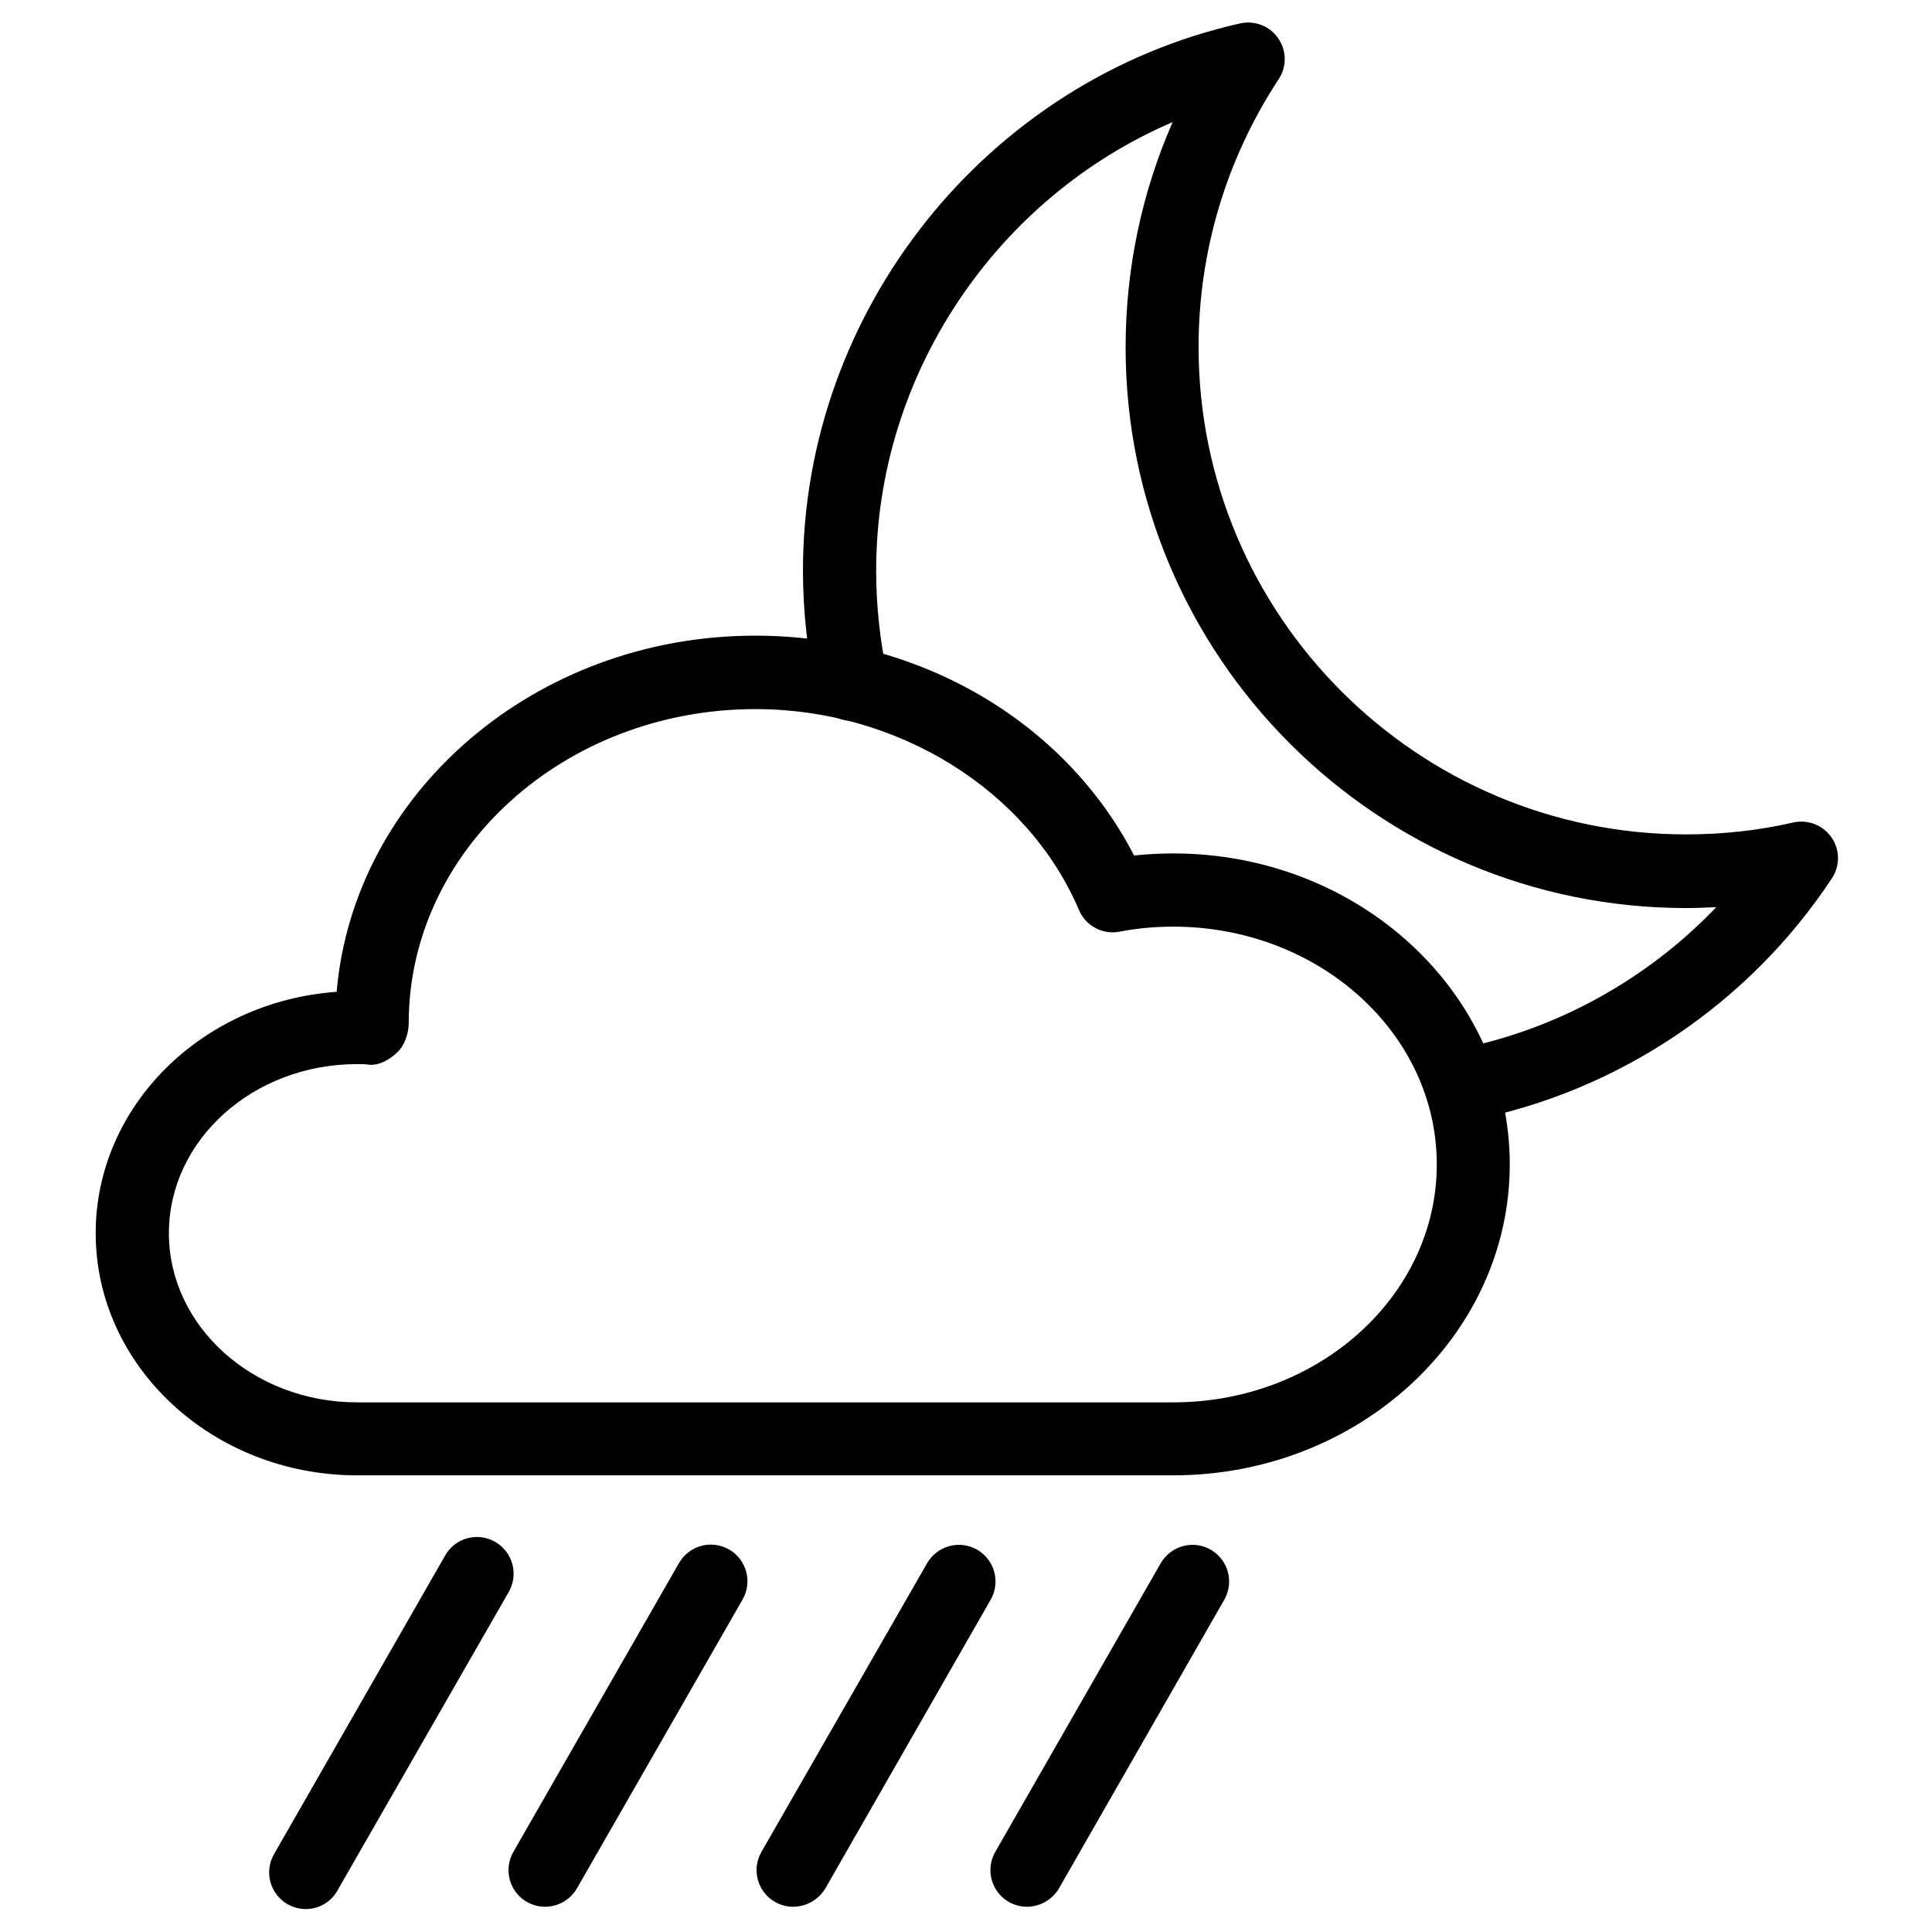<svg version="1.1" xmlns="http://www.w3.org/2000/svg" xmlns:xlink="http://www.w3.org/1999/xlink" x="0px" y="0px"
	 viewBox="0 0 841.9 841.9" style="enable-background:new 0 0 841.9 841.9;" xml:space="preserve">
<path id="XMLID_9_" class="st0" d="M638.5,488.7c-7.5,0-14.1-5.3-15.6-12.9c-1.7-8.6,3.9-17,12.6-18.7
	c42.8-8.4,82.3-30.3,112.4-61.8c-4.3,0.2-8.7,0.4-13.1,0.4c-134.7,0-244.3-109.6-244.3-244.3c0-34.1,7-67.4,20.5-98.2
	c-76.7,32.9-129.2,109.9-129.2,195.4c0,15.5,1.7,31.1,5,46.2c1.9,8.6-3.5,17.1-12.1,19c-8.6,1.8-17.1-3.5-19-12.1
	c-3.8-17.4-5.8-35.3-5.8-53.1c0-113.3,80.1-213.6,190.5-238.4c6.4-1.4,12.9,1.1,16.6,6.5c3.7,5.3,3.8,12.4,0.2,17.8
	c-22.8,34.7-34.9,75-34.9,116.7c0,117.1,95.3,212.4,212.5,212.4c15.8,0,31.5-1.7,46.7-5.2c6.4-1.4,12.9,1.2,16.6,6.5
	c3.7,5.3,3.8,12.4,0.2,17.8c-35.9,54.5-93,92.9-156.7,105.4C640.5,488.6,639.5,488.7,638.5,488.7z"/>
<path id="XMLID_8_" class="st0" d="M133.2,831.9c-2.7,0-5.4-0.7-7.9-2.1c-7.6-4.4-10.3-14.1-5.9-21.8L194,677.8
	c4.4-7.7,14.1-10.3,21.8-5.9c7.6,4.4,10.3,14.1,5.9,21.8L147,823.9C144.1,829.1,138.7,831.9,133.2,831.9z"/>
<path id="XMLID_5_" class="st0" d="M511.3,642.9H155.6c-62.8,0-113.9-47.4-113.9-105.5c0-55.4,46.3-101,105-105.2
	c7.5-86.7,86.5-155.2,182.4-155.2c71.3,0,134.8,37.2,165.1,95.8c5.7-0.6,11.4-0.9,17.1-0.9c80.9,0,146.6,60.8,146.6,135.5
	S592.1,642.9,511.3,642.9z M155.6,463.7c-45.2,0-82,33-82,73.7c0,40.6,36.8,73.7,82,73.7h355.7c63.3,0,114.8-46.5,114.8-103.7
	s-51.5-103.6-114.8-103.6c-7.9,0-15.8,0.7-23.5,2.2c-7.2,1.4-14.7-2.5-17.6-9.4c-22.3-52.4-79-87.6-141-87.6
	c-83.3,0-151.1,61.4-151.1,136.9c0,4.4-1.8,9.7-5,12.7c-3.2,3-7.4,5.6-11.9,5.4C159.3,463.7,157.5,463.7,155.6,463.7z"/>
<path id="XMLID_4_" class="st0" d="M237.5,830.9c-2.7,0-5.4-0.7-7.9-2.1c-7.6-4.4-10.3-14.1-5.9-21.8l72.2-125.9
	c4.4-7.6,14.1-10.3,21.8-5.9c7.6,4.4,10.3,14.1,5.9,21.8l-72.2,125.9C248.4,828,243.1,830.9,237.5,830.9z"/>
<path id="XMLID_3_" class="st0" d="M345.6,830.9c-2.7,0-5.4-0.7-7.9-2.1c-7.6-4.4-10.3-14.1-5.9-21.8L404,681.2
	c4.4-7.6,14.1-10.3,21.8-5.9c7.6,4.4,10.3,14.1,5.9,21.8l-72.1,125.9C356.5,828,351.2,830.9,345.6,830.9z"/>
<path id="XMLID_2_" class="st0" d="M447.5,830.9c-2.7,0-5.4-0.7-7.9-2.1c-7.6-4.4-10.3-14.1-5.9-21.8l72.1-125.8
	c4.4-7.6,14.1-10.3,21.8-5.9c7.6,4.4,10.3,14.1,5.9,21.8l-72.1,125.9C458.4,828,453,830.9,447.5,830.9z"/>
</svg>
